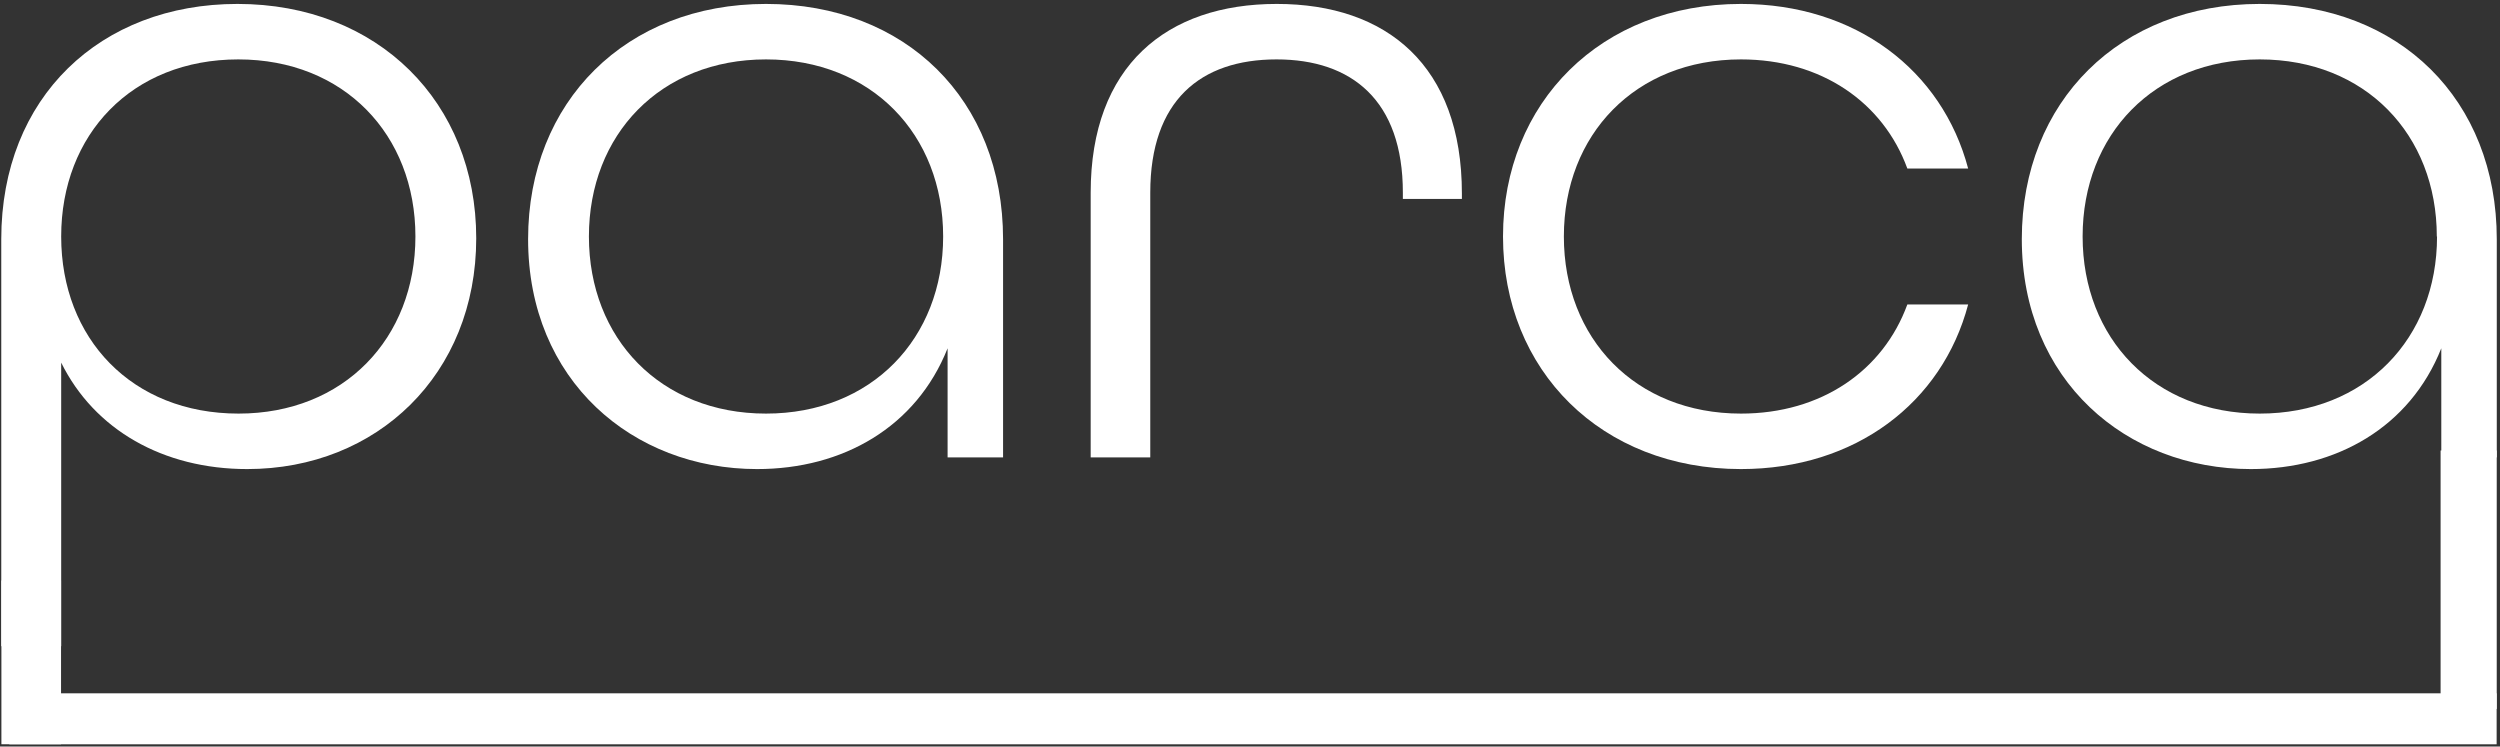 <svg id="Layer_1" data-name="Layer 1" xmlns="http://www.w3.org/2000/svg" viewBox="70 95 534.46 159.6" style="fill:white;aspect-ratio:1;"><rect x="70" y="95" width="534.46" height="159.6" fill="#333333" stroke="none"/><rect x="70.3" y="219.11" width="12.75" height="35"/><rect x="71.99" y="243.22" width="531.75" height="10.9"/><rect x="591.76" y="191.31" width="12" height="55.25"/><path d="M70.27,146.13c0-30.4,21.23-50.29,50.49-50.29,30,0,51.05,21,51.05,50.1s-21.22,49.34-48.95,49.34c-18,0-32.7-8.42-39.78-22.76v60.62H70.27Zm88.54-.57c0-21.8-15.3-37.86-37.86-37.86-22.76,0-37.87,16.06-37.87,37.86S98.19,183.42,121,183.42C143.51,183.42,158.81,167.36,158.81,145.56Z"/><path d="M182.9,146.13c0-29.45,21-50.29,50.86-50.29s50.68,20.46,50.68,50.29v46.66H272.58V169.46c-6.69,16.83-22.37,25.82-40.73,25.82C205.27,195.28,182.9,176.35,182.9,146.13Zm88.73-.57c0-21.8-15.3-37.86-37.87-37.86s-37.86,16.06-37.86,37.86,15.3,37.86,37.86,37.86S271.63,167.36,271.63,145.56Z"/><path d="M303.17,136.19c0-27.15,16.26-40.35,39.78-40.35s39.58,13.2,39.58,40.54v1.15H369.91v-1.34c0-19.7-10.9-28.49-27-28.49-16.26,0-27,8.79-27,28.49v56.6H303.17Z"/><path d="M391.32,145.56c0-28.68,21-49.72,50.87-49.72,24.48,0,43,14.15,48.57,35.19h-13c-5.17-14.15-18.36-23.33-35.57-23.33-22.57,0-37.86,16.06-37.86,37.86s15.29,37.86,37.86,37.86c17.21,0,30.4-9.18,35.57-23.33h13c-5.55,21-24.09,35.19-48.57,35.19C412.36,195.28,391.32,174.24,391.32,145.56Z"/><path d="M502.23,146.13c0-29.45,21-50.29,50.86-50.29s50.68,20.46,50.68,50.29v46.66H591.91V169.46c-6.69,16.83-22.37,25.82-40.73,25.82C524.6,195.28,502.23,176.35,502.23,146.13Zm88.72-.57c0-21.8-15.29-37.86-37.86-37.86s-37.86,16.06-37.86,37.86,15.3,37.86,37.86,37.86S591,167.36,591,145.56Z"/></svg>
